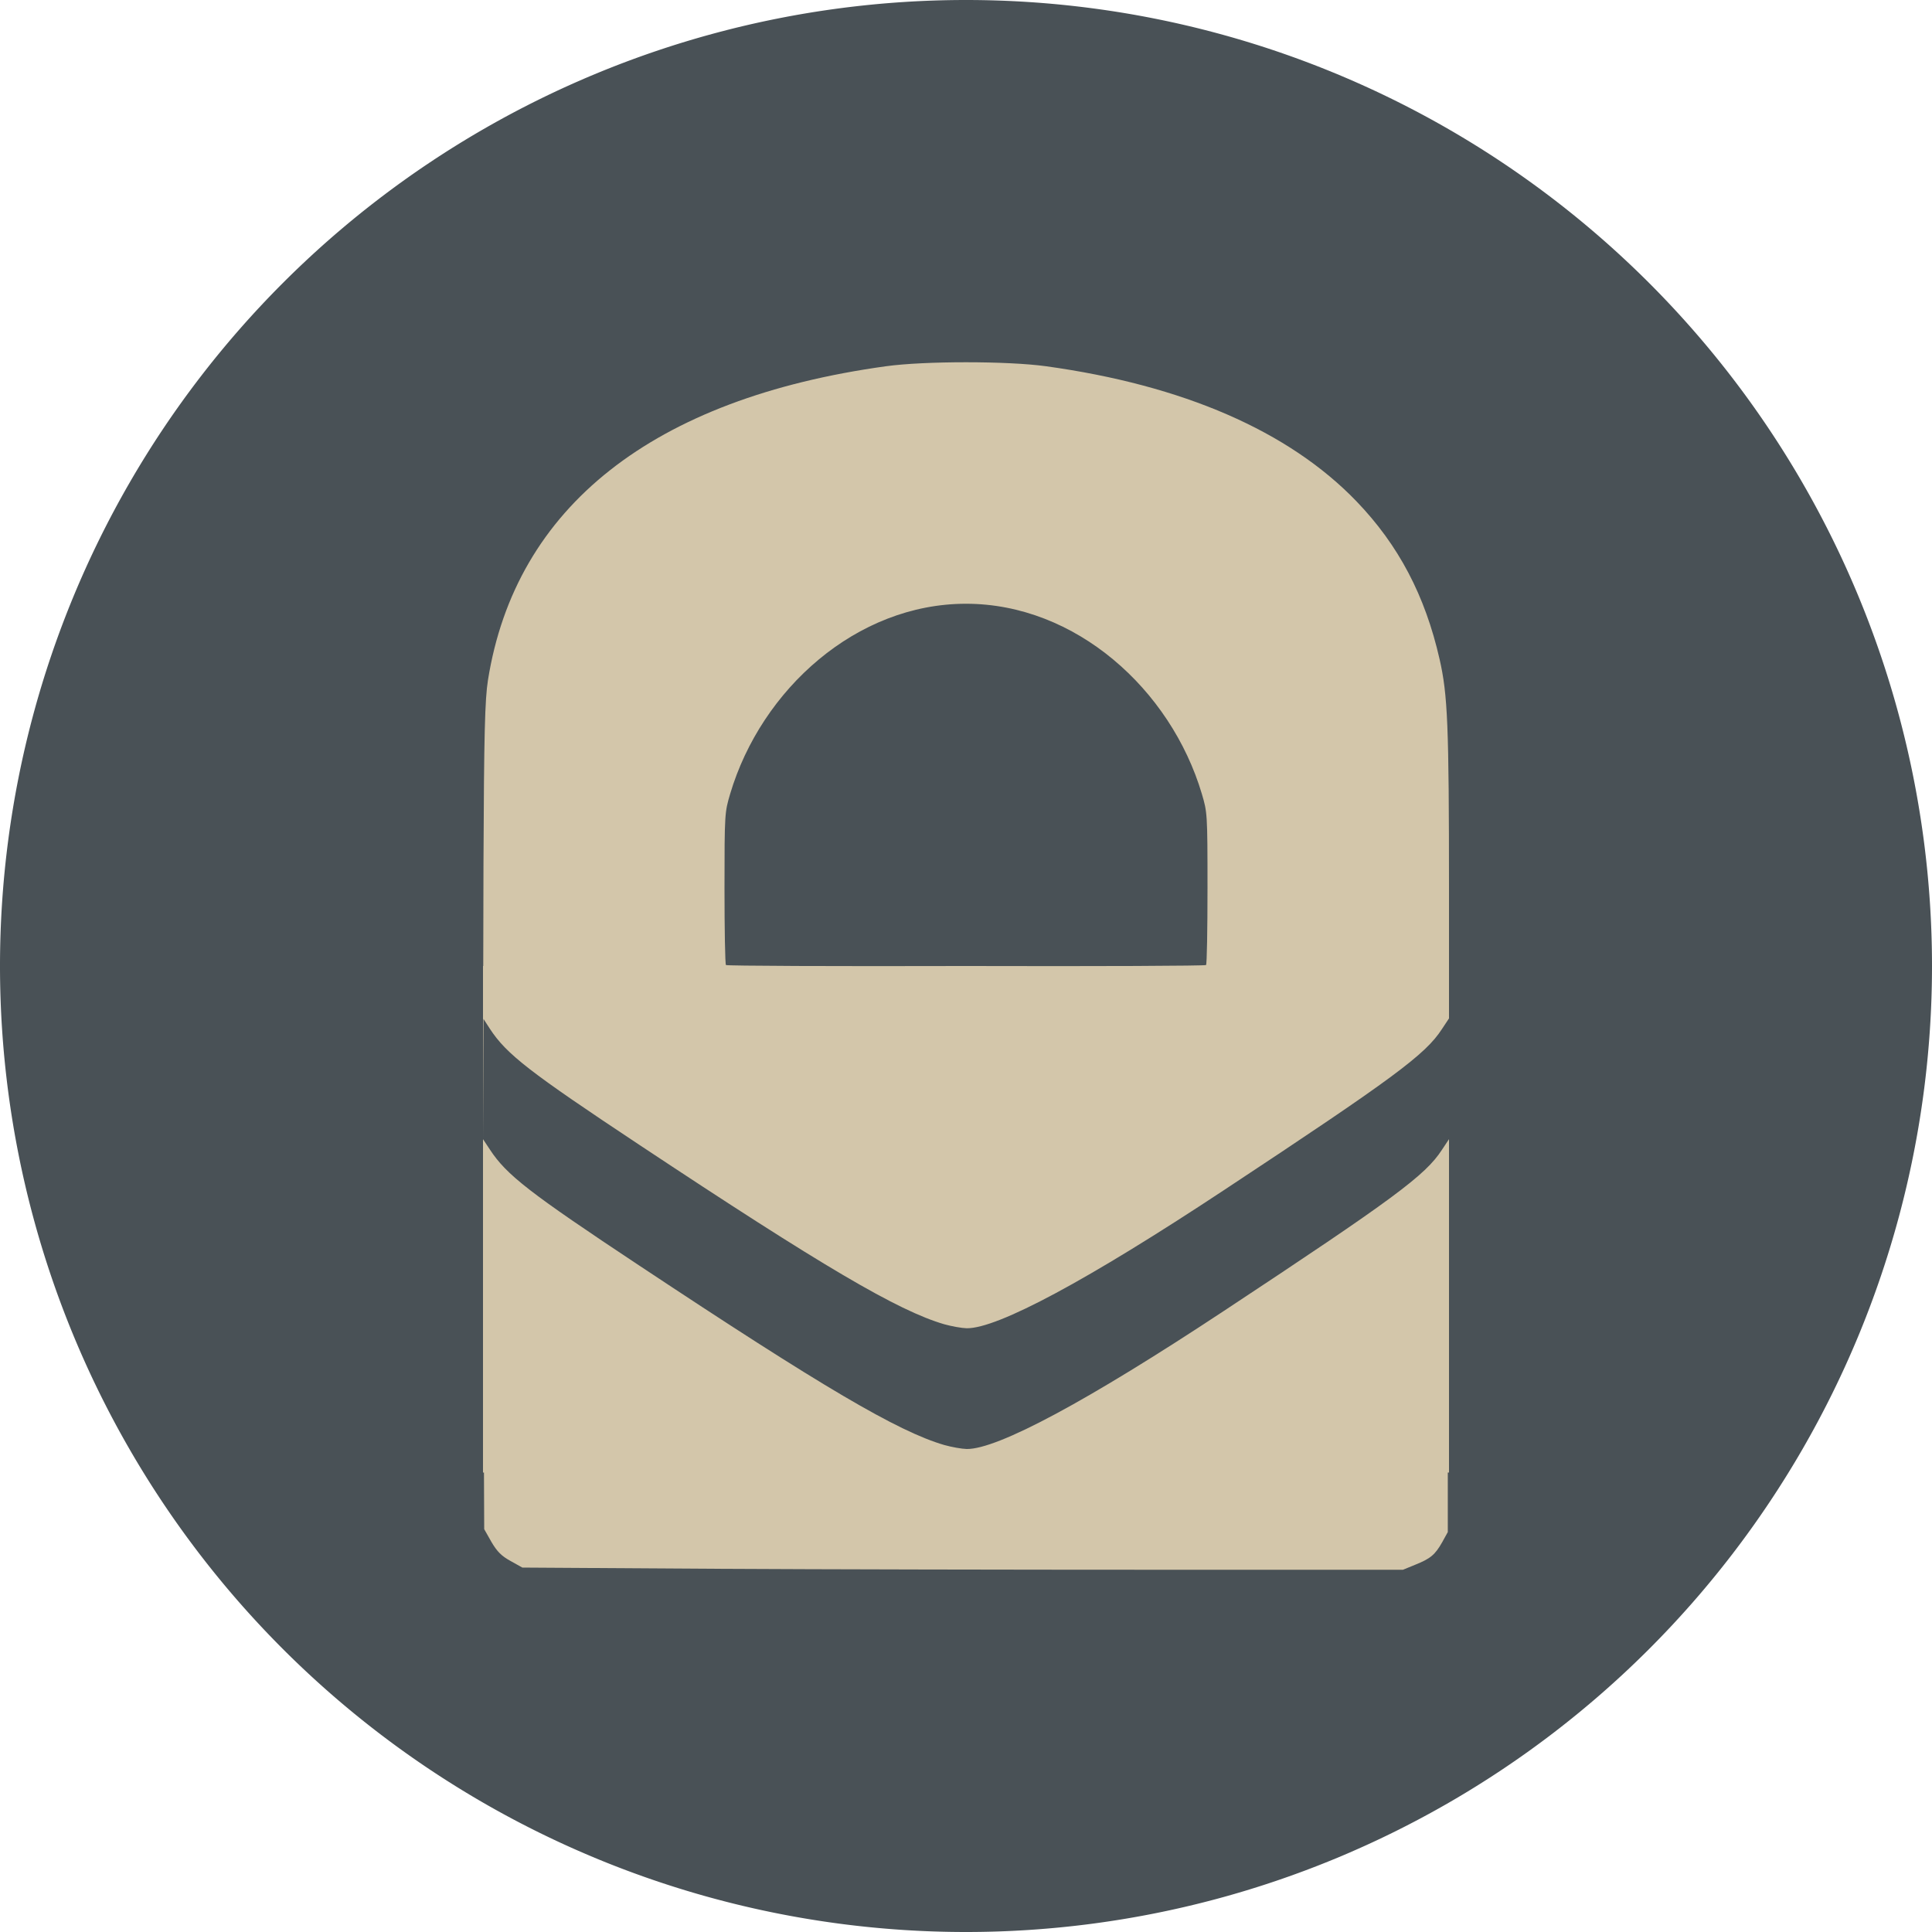 <svg xmlns="http://www.w3.org/2000/svg" width="16" height="16" version="1">
 <path style="fill:#495156" d="M 16,8 A 8,8 0 0 1 8,16 8,8 0 0 1 0,8 8,8 0 0 1 8,0 8,8 0 0 1 16,8 Z"/>
 <path style="fill:#d3c6aa" d="M 8 3 C 7.749 3 7.498 3.011 7.338 3.033 C 5.409 3.299 4.269 4.197 4.041 5.633 C 4.016 5.791 4.008 6.073 4.004 7.152 L 4.002 8 L 4 8 L 4 8.434 L 4 9.434 L 4.004 8.438 L 4.057 8.52 C 4.195 8.731 4.385 8.878 5.293 9.48 C 6.811 10.487 7.436 10.855 7.82 10.967 C 7.881 10.984 7.964 10.999 8.006 11 C 8.261 11.003 9.006 10.603 10.135 9.857 C 11.543 8.927 11.804 8.734 11.941 8.523 L 12 8.434 L 12 8.377 L 12 8 L 12 7.377 C 12 5.998 11.989 5.754 11.922 5.459 C 11.802 4.932 11.583 4.515 11.234 4.152 C 10.674 3.57 9.799 3.19 8.662 3.033 C 8.502 3.011 8.251 3 8 3 z M 4 9.434 L 4 12.195 L 4.008 12.195 L 4.01 12.664 L 4.07 12.77 C 4.117 12.85 4.153 12.886 4.229 12.928 L 4.326 12.982 L 5.92 12.992 C 6.796 12.997 8.437 13 9.566 13 L 11.619 13 L 11.719 12.959 C 11.846 12.908 11.884 12.877 11.943 12.773 L 11.99 12.688 L 11.99 12.195 L 12 12.195 L 12 9.434 L 11.941 9.523 C 11.804 9.734 11.543 9.927 10.135 10.857 C 9.006 11.603 8.261 12.003 8.006 12 C 7.964 11.999 7.881 11.984 7.82 11.967 C 7.436 11.855 6.811 11.487 5.293 10.48 C 4.385 9.878 4.195 9.731 4.057 9.52 L 4 9.434 z M 8 5 C 8.907 5 9.695 5.708 9.953 6.574 C 9.998 6.727 10 6.733 10 7.354 C 10 7.698 9.995 7.985 9.988 7.992 C 9.982 7.999 9.091 8.003 8 8 C 6.909 8.003 6.018 7.999 6.012 7.992 C 6.005 7.985 6 7.698 6 7.354 C 6 6.733 6.002 6.727 6.047 6.574 C 6.305 5.708 7.093 5 8 5 z"/>
</svg>
